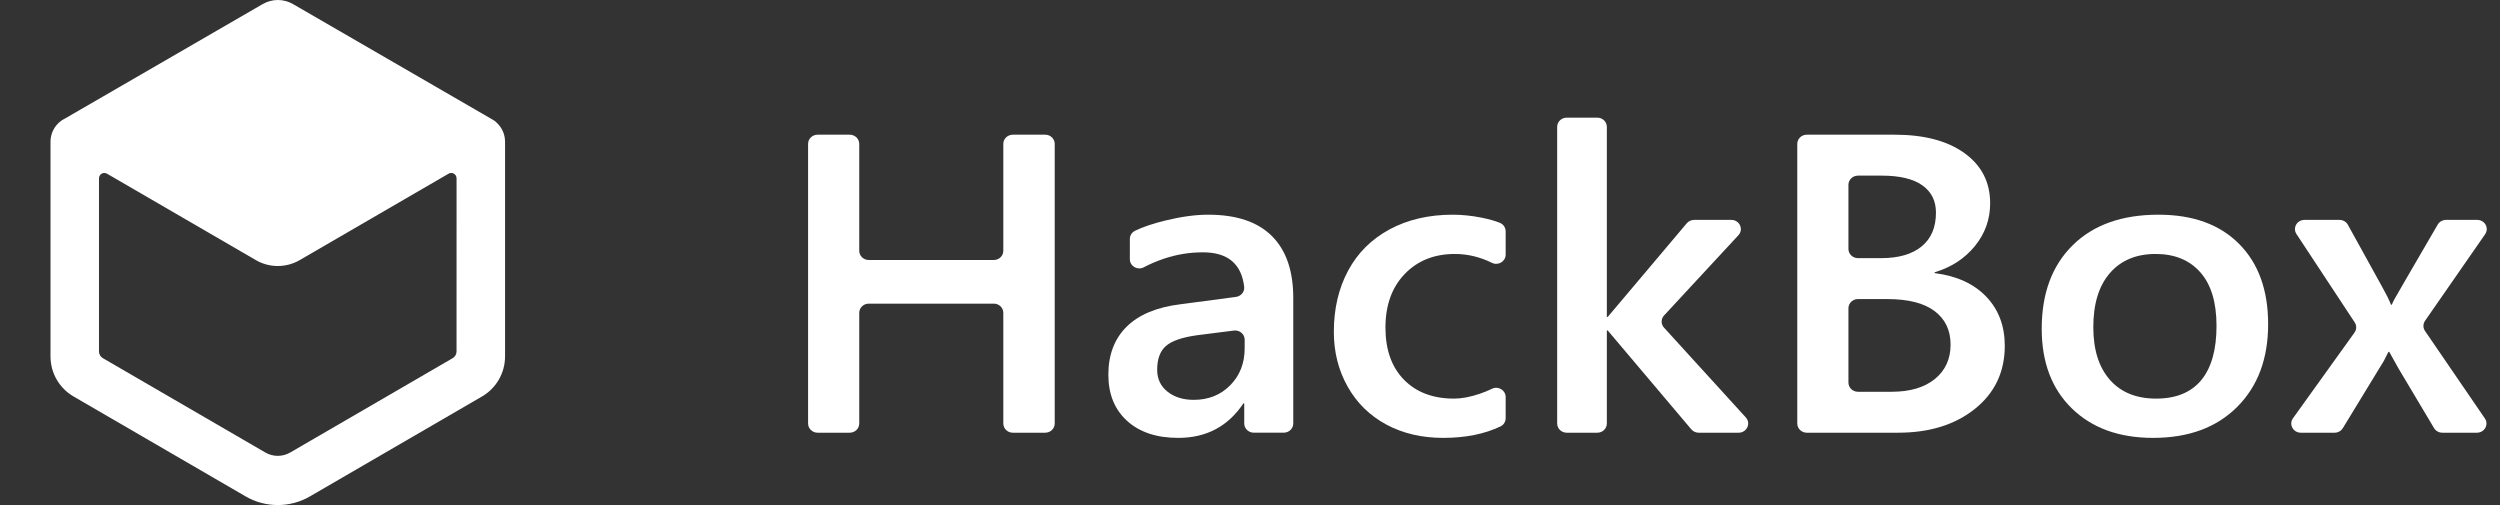 <svg width="99" height="20" viewBox="0 0 99 20" fill="none" xmlns="http://www.w3.org/2000/svg">
<rect x="0" y="0" width="99" height="20" fill="#333333" stroke="none"/>
<path d="M19.649 4.84C19.618 4.809 19.583 4.78 19.542 4.757L11.604 0.162C11.232 -0.054 10.774 -0.054 10.402 0.162L2.54 4.713C2.529 4.719 2.517 4.723 2.505 4.73C2.474 4.748 2.443 4.769 2.414 4.79C2.412 4.792 2.409 4.794 2.406 4.796C2.153 4.986 2 5.288 2 5.61L2 14.114C2 14.768 2.347 15.372 2.91 15.699L9.728 19.658C10.12 19.886 10.56 20 11 20C11.44 20 11.88 19.886 12.272 19.658L19.09 15.699C19.653 15.372 20 14.768 20 14.114L20 5.61C20 5.312 19.869 5.031 19.649 4.84ZM18.079 13.918C18.079 14.027 18.021 14.128 17.927 14.183L11.493 17.919C11.188 18.096 10.812 18.096 10.507 17.919L4.073 14.183C3.978 14.128 3.92 14.027 3.92 13.918L3.92 7.062C3.92 6.898 4.096 6.796 4.237 6.878L10.132 10.3C10.669 10.612 11.331 10.612 11.868 10.3L17.763 6.878C17.904 6.796 18.08 6.898 18.08 7.062L18.079 13.918Z" fill="white"/>
<path d="M39.731 16.77V12.389C39.731 12.187 39.563 12.024 39.355 12.024H34.403C34.195 12.024 34.026 12.187 34.026 12.389V16.77C34.026 16.972 33.858 17.135 33.65 17.135H32.377C32.169 17.135 32 16.972 32 16.77V5.698C32 5.497 32.169 5.334 32.377 5.334H33.65C33.858 5.334 34.026 5.497 34.026 5.698V9.932C34.026 10.133 34.195 10.296 34.403 10.296H39.355C39.563 10.296 39.731 10.133 39.731 9.932V5.698C39.731 5.497 39.9 5.334 40.108 5.334H41.39C41.598 5.334 41.767 5.497 41.767 5.698V16.77C41.767 16.972 41.598 17.135 41.39 17.135H40.108C39.9 17.135 39.731 16.972 39.731 16.77Z" fill="white"/>
<path d="M49.649 17.134C49.441 17.134 49.272 16.971 49.272 16.77V15.974H49.238C48.631 16.885 47.771 17.34 46.658 17.34C45.801 17.34 45.125 17.115 44.631 16.665C44.138 16.216 43.891 15.607 43.891 14.839C43.891 14.048 44.132 13.415 44.614 12.938C45.097 12.46 45.807 12.164 46.743 12.049L48.945 11.757C49.145 11.73 49.292 11.554 49.27 11.36C49.164 10.448 48.62 9.992 47.637 9.992C47.103 9.992 46.586 10.077 46.083 10.247C45.803 10.342 45.539 10.455 45.294 10.585C45.045 10.718 44.742 10.539 44.742 10.264V9.464C44.742 9.326 44.821 9.201 44.948 9.138C45.248 8.991 45.649 8.855 46.151 8.732C46.779 8.579 47.342 8.502 47.842 8.502C48.96 8.502 49.801 8.783 50.366 9.346C50.931 9.908 51.213 10.724 51.213 11.794V16.77C51.213 16.971 51.045 17.134 50.837 17.134H49.649V17.134ZM45.824 14.641C45.824 15.003 45.96 15.292 46.232 15.509C46.505 15.726 46.851 15.834 47.271 15.834C47.856 15.834 48.338 15.641 48.719 15.254C49.099 14.867 49.289 14.381 49.289 13.793V13.451C49.289 13.232 49.089 13.062 48.863 13.09L47.407 13.275C46.811 13.357 46.398 13.5 46.168 13.703C45.938 13.906 45.824 14.219 45.824 14.641Z" fill="white"/>
<path d="M59.624 16.56C59.624 16.696 59.549 16.824 59.423 16.884C58.791 17.188 58.032 17.34 57.146 17.34C56.306 17.34 55.558 17.165 54.902 16.814C54.247 16.462 53.736 15.963 53.37 15.316C53.004 14.669 52.82 13.944 52.82 13.143C52.82 12.227 53.009 11.418 53.387 10.716C53.764 10.014 54.312 9.469 55.03 9.082C55.748 8.696 56.581 8.502 57.529 8.502C57.898 8.502 58.281 8.542 58.679 8.621C58.957 8.677 59.195 8.744 59.393 8.823C59.534 8.879 59.624 9.013 59.624 9.161V10.084C59.624 10.352 59.33 10.532 59.083 10.409C58.608 10.175 58.118 10.057 57.614 10.057C56.797 10.057 56.134 10.322 55.626 10.851C55.118 11.381 54.864 12.087 54.864 12.97C54.864 13.848 55.108 14.537 55.596 15.036C56.084 15.535 56.746 15.785 57.58 15.785C57.881 15.785 58.219 15.722 58.594 15.595C58.764 15.538 58.928 15.471 59.086 15.394C59.333 15.274 59.624 15.454 59.624 15.722V16.56H59.624Z" fill="white"/>
<path d="M67.267 17.135C67.154 17.135 67.046 17.085 66.975 17.001L63.665 13.086H63.631V16.77C63.631 16.972 63.462 17.135 63.254 17.135H62.041C61.833 17.135 61.664 16.972 61.664 16.77V5.023C61.664 4.822 61.833 4.659 62.041 4.659H63.254C63.462 4.659 63.631 4.822 63.631 5.023V12.551H63.665L66.796 8.842C66.868 8.757 66.975 8.708 67.088 8.708H68.561C68.886 8.708 69.059 9.081 68.841 9.315L65.898 12.491C65.77 12.629 65.769 12.836 65.895 12.975L69.134 16.53C69.348 16.765 69.175 17.135 68.851 17.135H67.267V17.135Z" fill="white"/>
<path d="M79.389 13.695C79.389 14.726 78.996 15.557 78.21 16.188C77.423 16.82 76.408 17.135 75.165 17.135H71.549C71.341 17.135 71.172 16.972 71.172 16.77V5.698C71.172 5.497 71.341 5.334 71.549 5.334H75.029C76.198 5.334 77.121 5.578 77.796 6.066C78.472 6.555 78.81 7.216 78.81 8.05C78.81 8.686 78.608 9.251 78.205 9.745C77.802 10.239 77.271 10.584 76.613 10.782V10.815C77.481 10.925 78.161 11.234 78.652 11.745C79.143 12.255 79.389 12.905 79.389 13.695ZM76.664 8.42C76.664 7.954 76.484 7.593 76.123 7.338C75.763 7.083 75.228 6.955 74.518 6.955H73.575C73.367 6.955 73.198 7.118 73.198 7.319V9.858C73.198 10.059 73.367 10.222 73.575 10.222H74.501C75.188 10.222 75.72 10.067 76.098 9.757C76.475 9.447 76.664 9.002 76.664 8.42ZM77.243 13.645C77.243 13.081 77.033 12.639 76.613 12.321C76.193 12.002 75.566 11.843 74.731 11.843H73.575C73.367 11.843 73.198 12.007 73.198 12.208V15.149C73.198 15.351 73.367 15.514 73.575 15.514H74.91C75.636 15.514 76.207 15.345 76.621 15.008C77.036 14.67 77.243 14.216 77.243 13.645Z" fill="white"/>
<path d="M89.818 12.839C89.818 14.205 89.409 15.297 88.592 16.114C87.774 16.932 86.665 17.34 85.262 17.34C83.917 17.34 82.846 16.952 82.048 16.176C81.251 15.4 80.852 14.348 80.852 13.02C80.852 11.621 81.26 10.518 82.078 9.712C82.895 8.905 84.028 8.502 85.475 8.502C86.838 8.502 87.902 8.887 88.668 9.658C89.435 10.429 89.818 11.489 89.818 12.839ZM87.774 12.905C87.774 11.972 87.56 11.264 87.131 10.781C86.703 10.299 86.114 10.057 85.365 10.057C84.592 10.057 83.988 10.31 83.551 10.815C83.114 11.319 82.895 12.033 82.895 12.954C82.895 13.848 83.114 14.544 83.551 15.04C83.988 15.537 84.598 15.785 85.382 15.785C86.171 15.785 86.767 15.541 87.17 15.053C87.573 14.564 87.774 13.848 87.774 12.905Z" fill="white"/>
<path d="M96.031 13.107L98.401 16.57C98.567 16.812 98.387 17.135 98.086 17.135H96.715C96.58 17.135 96.456 17.065 96.388 16.952L94.981 14.592L94.615 13.934H94.581L94.409 14.274C94.404 14.283 94.4 14.291 94.395 14.3L92.775 16.956C92.707 17.067 92.583 17.135 92.45 17.135H91.112C90.808 17.135 90.629 16.804 90.802 16.563L93.238 13.17C93.324 13.049 93.328 12.89 93.246 12.766L90.94 9.268C90.78 9.025 90.96 8.708 91.257 8.708H92.644C92.783 8.708 92.911 8.782 92.976 8.901L94.351 11.391C94.499 11.654 94.61 11.879 94.683 12.066H94.718C94.74 12.005 94.774 11.932 94.82 11.848C94.864 11.765 95.434 10.781 96.532 8.896C96.599 8.781 96.726 8.708 96.862 8.708H98.098C98.4 8.708 98.579 9.033 98.411 9.275L96.032 12.703C95.948 12.825 95.947 12.985 96.031 13.107Z" fill="white"/>
</svg>
